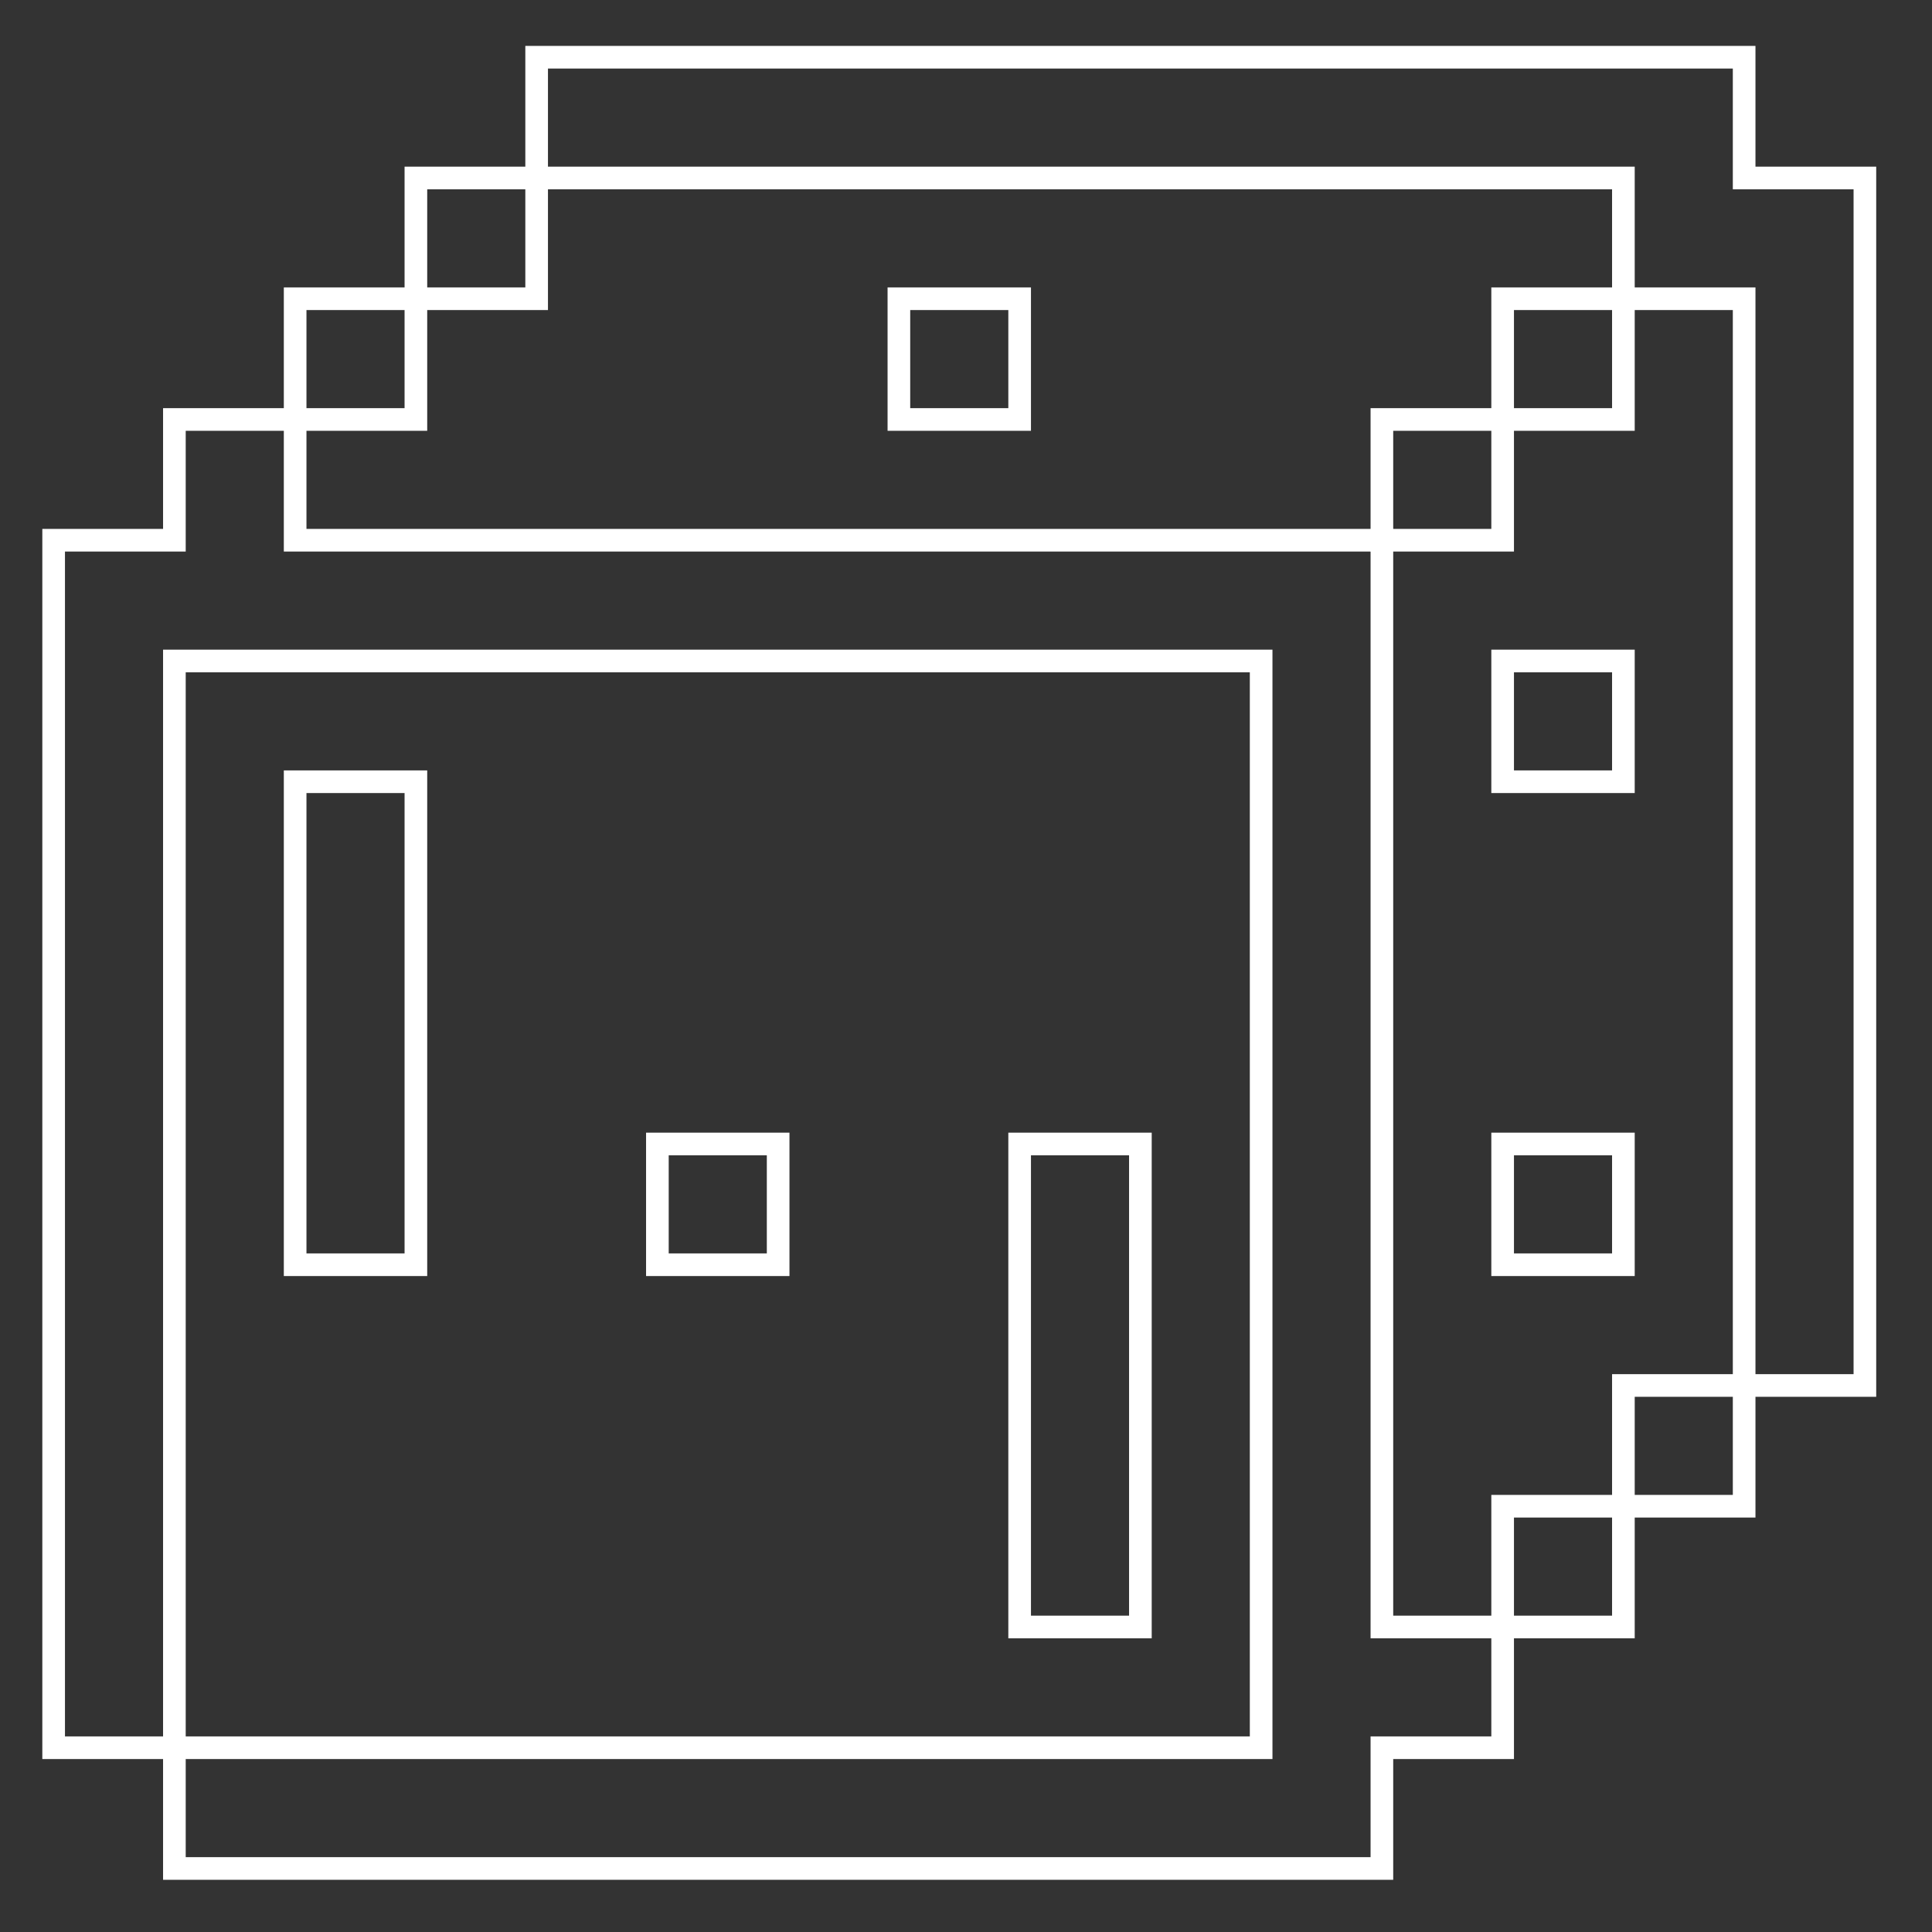 <?xml version="1.0" encoding="UTF-8" standalone="no"?>
<svg
   version="1.0"
   width="256pt"
   height="256pt"
   viewBox="0 0 256 256"
   preserveAspectRatio="xMidYMid"
   id="svg8"
   sodipodi:docname="DICE.svg"
   inkscape:version="1.4 (e7c3feb1, 2024-10-09)"
   xmlns:inkscape="http://www.inkscape.org/namespaces/inkscape"
   xmlns:sodipodi="http://sodipodi.sourceforge.net/DTD/sodipodi-0.dtd"
   xmlns="http://www.w3.org/2000/svg"
   xmlns:svg="http://www.w3.org/2000/svg">
  <rect x="0" y="0" width="256" height="256" fill="#333333" stroke="none"/>
  <defs
     id="defs8" />
  <sodipodi:namedview
     id="namedview8"
     pagecolor="#ffffff"
     bordercolor="#000000"
     borderopacity="0.25"
     inkscape:showpageshadow="2"
     inkscape:pageopacity="0.0"
     inkscape:pagecheckerboard="false"
     inkscape:deskcolor="#d1d1d1"
     inkscape:document-units="pt"
     showgrid="true"
     inkscape:zoom="0.84228516"
     inkscape:cx="319.9629"
     inkscape:cy="319.36927"
     inkscape:window-width="1144"
     inkscape:window-height="781"
     inkscape:window-x="0"
     inkscape:window-y="25"
     inkscape:window-maximized="0"
     inkscape:current-layer="svg8">
    <inkscape:grid
       id="grid1"
       units="pt"
       originx="0"
       originy="0"
       spacingx="8"
       spacingy="8"
       empcolor="#e50046"
       empopacity="0.302"
       color="#0099e5"
       opacity="0.149"
       empspacing="8"
       enabled="true"
       visible="true" />
  </sodipodi:namedview>
  <g
     transform="matrix(0.05,0,0,-0.05,-0.892,255.583)"
     fill="#000000"
     stroke="none"
     id="g8"
     style="fill:none;stroke:#ffffff;stroke-opacity:1;stroke-width:59.993;stroke-dasharray:none">
    <path
       d="M 1440,4800 V 4640 H 1280 1120 V 4480 4320 H 960 800 V 4160 4000 H 640 480 V 3840 3680 H 320 160 V 2080 480 H 320 480 V 320 160 h 1600 1600 v 160 160 h 160 160 v 160 160 h 160 160 v 160 160 h 160 160 v 160 160 h 160 160 v 1600 1600 h -160 -160 v 160 160 H 3040 1440 Z m 2880,-320 v -160 h 160 160 V 2880 1440 H 4480 4320 V 1280 1120 H 4160 4000 V 960 800 H 3840 3680 V 2240 3680 H 2240 800 v 160 160 h 160 160 v 160 160 h 160 160 v 160 160 H 2880 4320 Z M 3360,1920 V 480 H 1920 480 v 1440 1440 h 1440 1440 z"
       id="path1"
       style="fill:none;stroke:#ffffff;stroke-opacity:1;stroke-width:59.993;stroke-dasharray:none" />
    <path
       d="m 2400,4160 v -160 h 160 160 v 160 160 h -160 -160 z"
       id="path2"
       style="fill:none;stroke:#ffffff;stroke-opacity:1;stroke-width:59.993;stroke-dasharray:none" />
    <path
       d="m 4000,4160 v -160 h -160 -160 v -160 -160 h 160 160 v 160 160 h 160 160 v 160 160 h -160 -160 z"
       id="path3"
       style="fill:none;stroke:#ffffff;stroke-opacity:1;stroke-width:59.993;stroke-dasharray:none" />
    <path
       d="m 4000,3200 v -160 h 160 160 v 160 160 h -160 -160 z"
       id="path4"
       style="fill:none;stroke:#ffffff;stroke-opacity:1;stroke-width:59.993;stroke-dasharray:none" />
    <path
       d="m 4000,1920 v -160 h 160 160 v 160 160 h -160 -160 z"
       id="path5"
       style="fill:none;stroke:#ffffff;stroke-opacity:1;stroke-width:59.993;stroke-dasharray:none" />
    <path
       d="m 800,2400 v -640 h 160 160 v 640 640 H 960 800 Z"
       id="path6"
       style="fill:none;stroke:#ffffff;stroke-opacity:1;stroke-width:59.993;stroke-dasharray:none" />
    <path
       d="m 1760,1920 v -160 h 160 160 v 160 160 h -160 -160 z"
       id="path7"
       style="fill:none;stroke:#ffffff;stroke-opacity:1;stroke-width:59.993;stroke-dasharray:none" />
    <path
       d="M 2720,1440 V 800 h 160 160 v 640 640 h -160 -160 z"
       id="path8"
       style="fill:none;stroke:#ffffff;stroke-opacity:1;stroke-width:59.993;stroke-dasharray:none" />
  </g>
</svg>
